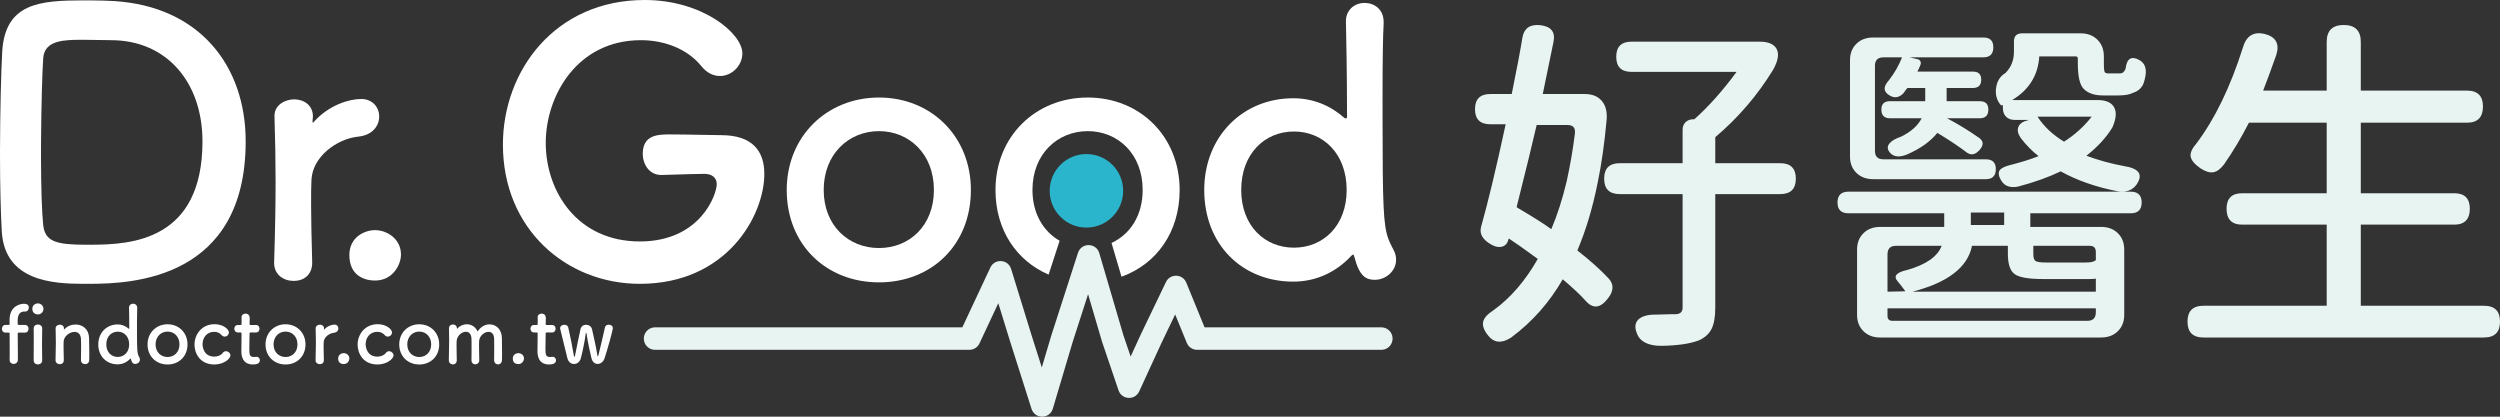 <?xml version="1.0" encoding="UTF-8"?>
<svg width="600px" height="100px" viewBox="0 0 600 100" version="1.1" xmlns="http://www.w3.org/2000/svg" xmlns:xlink="http://www.w3.org/1999/xlink">
    <rect x="0" y="0" width="600" height="100" fill="#333333" stroke="none"/>
    <title>logo/bg-dark</title>
    <g id="logo/bg-dark" stroke="none" stroke-width="1" fill="none" fill-rule="evenodd">
        <g id="logo">
            <g id="Dr.Good" fill="#FFFFFF" fill-rule="nonzero">
                <path d="M21.214,0.088 C23.798,0.096 26.248,0.18 27.504,0.263 C47.802,1.578 58.962,15.693 58.962,33.928 C58.962,67.007 31.678,68.082 21.7,68.117 L21.7,68.117 L19.865,68.117 C12.717,68.087 1.279,67.489 0.439,55.757 C0.176,51.461 0,44.36 0,36.996 L0.001,36.144 C0.016,26.759 0.271,17.044 0.527,12.449 C1.216,0.679 9.585,0.106 20.174,0.088 Z M19.945,9.556 L19.133,9.556 C19.056,9.557 18.979,9.557 18.901,9.557 L18.436,9.561 C18.358,9.562 18.28,9.563 18.203,9.564 L17.737,9.574 C14.092,9.672 10.594,10.281 10.369,14.027 C10.14,17.23 9.91,25.274 9.854,33.546 L9.848,34.559 L9.848,34.559 L9.846,35.066 L9.842,36.53 L9.842,38.027 C9.855,44.661 10.03,50.796 10.369,54.004 C10.808,58.036 13.532,58.738 20.826,58.738 L20.826,58.738 L21.976,58.736 C31.506,58.698 48.593,57.745 48.593,33.928 C48.593,19.813 40.069,9.643 26.625,9.643 L26.625,9.643 L26.569,9.642 C26.162,9.633 23.612,9.578 21.008,9.561 L21.008,9.561 L20.299,9.557 C20.062,9.556 19.828,9.556 19.595,9.556 Z" id="Combined-Shape"></path>
                <path d="M70.447,67.417 C73.962,67.417 75.016,64.787 74.928,62.946 C74.761,57.004 74.673,52.74 74.665,49.391 L74.665,48.919 C74.665,46.552 74.665,44.711 74.753,43.133 C75.016,37.61 80.816,33.314 86,32.788 C89.427,32.437 91.009,30.158 91.009,27.966 C91.009,25.774 89.427,23.758 86.703,23.758 C83.716,23.758 78.971,25.248 75.456,29.106 C75.28,29.369 75.104,29.456 75.104,29.456 C75.016,29.456 75.016,29.369 75.016,29.193 L75.016,28.843 L75.016,28.843 C75.016,28.58 75.104,28.317 75.104,27.966 C75.104,25.161 72.82,23.846 70.623,23.846 C68.426,23.846 65.878,25.161 65.878,27.791 L65.878,27.966 L65.878,27.966 C66.053,33.84 66.141,38.399 66.141,43.659 C66.141,48.831 66.053,54.617 65.79,62.946 L65.79,63.121 L65.79,63.121 C65.79,65.926 68.074,67.417 70.447,67.417 Z" id="Path"></path>
                <path d="M89.996,67.329 C94.39,67.329 96.235,63.384 96.235,61.105 C96.235,57.335 92.896,55.231 89.996,55.231 C87.536,55.231 83.845,56.897 83.845,61.192 C83.845,66.277 87.624,67.329 89.996,67.329 Z" id="Path"></path>
                <path d="M153.563,68.118 C174.477,68.118 183.439,51.724 183.439,41.73 C183.439,36.295 180.628,32.437 173.071,32.437 C170.171,32.437 165.25,32.262 160.944,32.262 L160.467,32.263 C157.647,32.275 154.266,32.513 154.266,36.908 C154.266,39.451 155.848,41.993 158.66,41.993 L158.835,41.993 L158.835,41.993 C163.668,41.818 168.062,41.73 168.941,41.73 L169.116,41.73 L169.116,41.73 C170.698,41.73 172.016,42.519 172.016,44.185 C172.016,46.727 168.062,57.949 153.563,57.949 C138.537,57.949 130.98,45.938 130.98,34.278 C130.98,23.057 138.449,9.643 153.827,9.643 C159.363,9.643 164.899,11.66 168.326,15.868 C169.644,17.534 171.225,18.235 172.807,18.235 C175.619,18.235 178.167,15.78 178.167,12.8 C178.167,8.065 168.677,0 154.706,0 C133.265,0 120.699,16.92 120.699,34.717 C120.699,54.968 135.901,68.118 153.563,68.118 Z" id="Path"></path>
                <path d="M210.958,23.407 C223.524,23.407 233.014,32.788 233.014,45.587 C233.014,58.825 223.524,67.767 210.958,67.767 C198.392,67.767 188.814,58.825 188.814,45.587 C188.814,32.788 198.392,23.407 210.958,23.407 Z M210.958,31.473 C203.752,31.473 197.689,36.908 197.689,45.587 C197.689,54.179 203.665,59.527 210.958,59.527 C218.251,59.527 224.139,54.179 224.139,45.587 C224.139,36.908 218.163,31.473 210.958,31.473 Z" id="Combined-Shape"></path>
                <path d="M327.505,0.701 C329.789,0.701 332.074,2.192 332.074,5.26 L332.074,5.26 L332.074,5.698 C331.898,8.679 331.81,14.904 331.81,22.268 L331.811,26.018 L331.812,28.636 C331.83,49.305 331.984,54.018 333.21,57.325 L333.29,57.534 C333.344,57.673 333.4,57.809 333.458,57.945 L333.458,57.945 L333.572,58.205 C333.709,58.508 333.856,58.81 334.014,59.124 L334.014,59.124 L334.152,59.396 C334.247,59.58 334.345,59.769 334.447,59.965 C334.886,60.754 335.062,61.543 335.062,62.332 C335.062,65.137 332.513,67.154 329.965,67.154 C327.944,67.154 326.274,66.452 325.044,61.631 C324.956,61.28 324.869,61.105 324.693,61.105 C324.605,61.105 324.429,61.28 324.253,61.455 C320.826,65.137 316.081,67.592 310.37,67.592 C298.244,67.592 289.017,58.825 289.017,45.587 C289.017,32.788 298.244,23.583 310.37,23.583 C315.291,23.583 319.421,25.424 322.672,28.317 C322.76,28.404 322.935,28.404 323.023,28.404 C323.199,28.404 323.287,28.317 323.287,28.054 L323.287,28.054 L323.286,26.929 C323.274,17.229 323.108,8.806 323.023,5.26 C322.935,2.542 324.956,0.701 327.505,0.701 Z M310.546,31.561 C303.516,31.561 297.892,36.908 297.892,45.587 C297.892,54.179 303.516,59.439 310.546,59.439 C317.575,59.439 323.199,54.179 323.199,45.587 C323.199,36.908 317.575,31.561 310.546,31.561 Z" id="Combined-Shape"></path>
                <path d="M260.588,59.519 L263.007,67.695 C262.367,67.743 261.717,67.767 261.059,67.767 C259.92,67.767 258.805,67.694 257.72,67.55 L260.333,59.509 C260.418,59.513 260.503,59.516 260.588,59.519 Z M261.059,23.407 C273.625,23.407 283.115,32.788 283.115,45.587 C283.115,55.783 277.486,63.43 269.158,66.407 L266.766,58.311 C271.192,56.271 274.24,51.769 274.24,45.587 C274.24,36.908 268.265,31.473 261.059,31.473 C253.854,31.473 247.791,36.908 247.791,45.587 C247.791,51.281 250.415,55.55 254.307,57.782 L251.668,65.905 C244.022,62.628 238.916,55.253 238.916,45.587 C238.916,32.788 248.494,23.407 261.059,23.407 Z" id="Combined-Shape"></path>
                <path d="M3.261,87.344 C3.776,87.344 4.29,87.001 4.29,86.314 L4.29,85.742 L4.29,85.742 L4.29,85.561 L4.29,85.561 L4.289,85.152 C4.283,83.546 4.259,80.881 4.254,80.264 L4.252,80.134 L4.252,80.134 C4.252,79.829 4.309,79.829 4.5,79.829 L5.988,79.829 C6.56,79.829 6.846,79.371 6.846,78.894 C6.846,78.437 6.56,77.979 5.988,77.979 L4.519,77.979 C4.386,77.979 4.252,77.979 4.252,77.788 C4.241,77.639 4.236,77.518 4.234,77.375 L4.233,77.044 C4.233,76.434 4.271,74.775 5.797,74.775 L6.007,74.775 L6.007,74.775 C6.598,74.775 6.922,74.298 6.922,73.821 C6.922,73.115 6.407,72.906 5.74,72.906 C5.225,72.906 2.288,73.153 2.288,76.835 C2.288,77.33 2.307,77.54 2.307,77.731 C2.307,77.944 2.223,77.974 2.079,77.978 L1.316,77.979 C0.744,77.979 0.458,78.456 0.458,78.914 C0.458,79.371 0.725,79.829 1.316,79.829 L1.983,79.829 C2.288,79.829 2.307,79.867 2.307,80.134 L2.308,80.248 C2.311,80.664 2.322,82.158 2.325,83.575 L2.326,84.07 C2.326,84.151 2.326,84.232 2.326,84.311 L2.326,84.582 L2.326,84.582 L2.325,85.324 C2.323,85.776 2.319,86.131 2.307,86.314 L2.307,86.39 L2.307,86.39 C2.307,87.02 2.784,87.344 3.261,87.344 Z M9.096,75.461 C9.916,75.461 10.43,74.794 10.43,74.107 C10.43,73.382 9.782,72.81 9.096,72.81 C8.562,72.81 7.761,73.173 7.761,74.107 C7.761,74.984 8.352,75.461 9.096,75.461 Z M3.261,87.344 C3.776,87.344 4.29,87.001 4.29,86.314 L4.29,85.742 L4.29,85.742 L4.29,85.561 L4.29,85.561 L4.289,85.152 C4.283,83.546 4.259,80.881 4.254,80.264 L4.252,80.134 L4.252,80.134 C4.252,79.829 4.309,79.829 4.5,79.829 L5.988,79.829 C6.56,79.829 6.846,79.371 6.846,78.894 C6.846,78.437 6.56,77.979 5.988,77.979 L4.519,77.979 C4.386,77.979 4.252,77.979 4.252,77.788 C4.241,77.639 4.236,77.518 4.234,77.375 L4.233,77.044 C4.233,76.434 4.271,74.775 5.797,74.775 L6.007,74.775 L6.007,74.775 C6.598,74.775 6.922,74.298 6.922,73.821 C6.922,73.115 6.407,72.906 5.74,72.906 C5.225,72.906 2.288,73.153 2.288,76.835 C2.288,77.33 2.307,77.54 2.307,77.731 C2.307,77.944 2.223,77.974 2.079,77.978 L1.316,77.979 C0.744,77.979 0.458,78.456 0.458,78.914 C0.458,79.371 0.725,79.829 1.316,79.829 L1.983,79.829 C2.288,79.829 2.307,79.867 2.307,80.134 L2.308,80.248 C2.311,80.664 2.322,82.158 2.325,83.575 L2.326,84.07 C2.326,84.151 2.326,84.232 2.326,84.311 L2.326,84.582 L2.326,84.582 L2.325,85.324 C2.323,85.776 2.319,86.131 2.307,86.314 L2.307,86.39 L2.307,86.39 C2.307,87.02 2.784,87.344 3.261,87.344 Z M9.096,87.458 C9.611,87.458 10.125,87.134 10.125,86.486 L10.125,86.447 L10.125,86.447 C10.109,85.548 10.093,84.425 10.088,83.293 L10.089,81.998 C10.093,80.68 10.109,79.499 10.125,78.837 L10.125,78.799 L10.125,78.799 C10.125,78.189 9.611,77.884 9.096,77.884 C8.543,77.884 8.066,78.227 8.085,78.856 C8.104,79.371 8.104,80.134 8.104,80.992 C8.104,82.728 8.085,84.902 8.085,86.486 C8.085,87.134 8.581,87.458 9.096,87.458 Z M20.422,87.401 C20.918,87.401 21.395,87.077 21.414,86.39 C21.433,85.99 21.433,85.456 21.433,84.864 C21.433,83.453 21.395,81.755 21.376,81.069 C21.3,78.933 19.755,77.884 18.153,77.884 C17.162,77.884 16.151,78.265 15.446,79.028 C15.407,79.066 15.369,79.104 15.35,79.104 C15.337,79.104 15.333,79.096 15.332,79.084 L15.331,79.009 L15.331,79.009 C15.331,78.952 15.35,78.894 15.35,78.818 C15.35,78.208 14.854,77.922 14.378,77.922 C13.901,77.922 13.348,78.208 13.348,78.78 L13.348,78.818 L13.348,78.818 C13.386,80.096 13.405,81.088 13.405,82.232 C13.405,83.358 13.386,84.616 13.329,86.428 L13.329,86.466 L13.329,86.466 C13.329,87.077 13.825,87.401 14.34,87.401 C15.102,87.401 15.331,86.829 15.312,86.428 C15.278,85.225 15.259,84.292 15.256,83.551 L15.256,82.686 C15.258,82.412 15.262,82.171 15.274,81.965 C15.331,80.687 16.723,79.657 17.886,79.657 C18.687,79.657 19.355,80.134 19.431,81.317 C19.45,81.622 19.469,82.27 19.469,83.033 C19.469,84.197 19.45,85.646 19.431,86.428 L19.431,86.447 C19.431,87.058 19.927,87.401 20.422,87.401 Z M28.221,87.439 C29.461,87.439 30.491,86.905 31.234,86.104 C31.272,86.066 31.311,86.028 31.33,86.028 C31.368,86.028 31.387,86.066 31.406,86.142 C31.673,87.191 32.035,87.344 32.474,87.344 C33.027,87.344 33.58,86.905 33.58,86.295 C33.58,86.123 33.542,85.951 33.446,85.78 C33.376,85.643 33.314,85.524 33.259,85.403 L33.208,85.283 L33.208,85.283 L33.161,85.158 C32.923,84.476 32.882,83.471 32.875,79.608 L32.876,76.858 C32.88,75.576 32.899,74.522 32.931,73.974 L32.931,73.878 L32.931,73.878 C32.931,73.211 32.436,72.886 31.94,72.886 C31.387,72.886 30.948,73.287 30.967,73.878 C30.986,74.679 31.025,76.625 31.025,78.837 C31.025,78.894 31.005,78.914 30.967,78.914 C30.948,78.914 30.91,78.914 30.891,78.894 C30.186,78.265 29.289,77.865 28.221,77.865 C25.59,77.865 23.588,79.867 23.588,82.652 C23.588,85.532 25.59,87.439 28.221,87.439 Z M28.26,85.665 C26.734,85.665 25.514,84.521 25.514,82.652 C25.514,80.764 26.734,79.6 28.26,79.6 C29.785,79.6 31.005,80.764 31.005,82.652 C31.005,84.521 29.785,85.665 28.26,85.665 Z M40.216,87.477 C42.942,87.477 45.002,85.532 45.002,82.652 C45.002,79.867 42.942,77.826 40.216,77.826 C37.489,77.826 35.41,79.867 35.41,82.652 C35.41,85.532 37.489,87.477 40.216,87.477 Z M40.216,85.684 C38.633,85.684 37.336,84.521 37.336,82.652 C37.336,80.764 38.652,79.581 40.216,79.581 C41.779,79.581 43.076,80.764 43.076,82.652 C43.076,84.521 41.798,85.684 40.216,85.684 Z M51.447,87.477 C53.678,87.477 55.299,86.123 55.299,85.303 C55.299,84.769 54.784,84.292 54.231,84.292 C53.964,84.292 53.678,84.407 53.449,84.712 C53.03,85.284 52.229,85.589 51.428,85.589 C48.796,85.589 48.606,83.052 48.606,82.633 C48.606,80.897 49.769,79.638 51.39,79.638 C52.057,79.638 52.725,79.867 53.125,80.363 C53.373,80.668 53.659,80.783 53.926,80.783 C54.46,80.783 54.936,80.325 54.936,79.791 C54.936,79.009 53.544,77.807 51.504,77.807 C48.51,77.807 46.68,80.153 46.68,82.728 C46.68,84.769 47.976,87.477 51.447,87.477 Z M60.752,87.477 C61.744,87.477 62.373,87.153 62.373,86.466 C62.373,86.047 62.068,85.627 61.553,85.627 C61.496,85.627 61.458,85.646 61.401,85.646 C61.248,85.665 61.096,85.684 60.962,85.684 C59.894,85.684 59.837,85.074 59.837,83.586 C59.837,82.328 59.894,80.706 59.894,80.001 C59.894,79.886 59.894,79.791 60.18,79.791 L61.439,79.791 C62.011,79.791 62.278,79.333 62.278,78.894 C62.278,78.437 62.011,77.998 61.439,77.998 L60.161,77.998 C59.971,77.998 59.894,77.979 59.894,77.674 C59.894,77.674 59.926,77.075 59.932,76.579 L59.932,76.434 C59.932,76.186 59.932,75.271 58.922,75.271 C58.426,75.271 57.968,75.557 57.968,76.129 L57.968,76.186 L57.968,76.186 C57.987,76.396 57.987,76.625 57.987,76.854 C57.987,77.292 57.968,77.674 57.968,77.674 C57.968,77.941 57.949,77.998 57.644,77.998 L57.091,77.998 C56.519,77.998 56.233,78.437 56.233,78.875 C56.233,79.333 56.538,79.791 57.091,79.791 L57.663,79.791 C57.854,79.791 57.968,79.81 57.968,80.058 L57.968,80.344 C57.968,81.113 57.936,82.78 57.931,83.905 L57.931,84.375 C57.943,85.301 58.118,87.477 60.752,87.477 Z M68.532,87.477 C71.259,87.477 73.319,85.532 73.319,82.652 C73.319,79.867 71.259,77.826 68.532,77.826 C65.806,77.826 63.727,79.867 63.727,82.652 C63.727,85.532 65.806,87.477 68.532,87.477 Z M68.532,85.684 C66.95,85.684 65.653,84.521 65.653,82.652 C65.653,80.764 66.969,79.581 68.532,79.581 C70.096,79.581 71.393,80.764 71.393,82.652 C71.393,84.521 70.115,85.684 68.532,85.684 Z M76.751,87.401 C77.514,87.401 77.742,86.829 77.723,86.428 C77.69,85.225 77.671,84.337 77.667,83.633 L77.667,82.81 C77.669,82.55 77.674,82.324 77.685,82.118 C77.742,80.916 79.001,79.982 80.126,79.867 C80.87,79.791 81.213,79.295 81.213,78.818 C81.213,78.341 80.87,77.903 80.279,77.903 C79.63,77.903 78.601,78.227 77.838,79.066 C77.8,79.123 77.762,79.142 77.762,79.142 C77.742,79.142 77.742,79.123 77.742,79.085 L77.742,79.009 L77.742,79.009 C77.742,78.952 77.762,78.894 77.762,78.818 C77.762,78.208 77.266,77.922 76.789,77.922 C76.312,77.922 75.759,78.208 75.759,78.78 L75.759,78.818 L75.759,78.818 C75.797,80.096 75.817,81.088 75.817,82.232 C75.817,83.358 75.797,84.616 75.74,86.428 L75.74,86.466 L75.74,86.466 C75.74,87.077 76.236,87.401 76.751,87.401 Z M82.491,87.382 C83.444,87.382 83.844,86.524 83.844,86.028 C83.844,85.208 83.12,84.75 82.491,84.75 C81.957,84.75 81.156,85.112 81.156,86.047 C81.156,87.153 81.976,87.382 82.491,87.382 Z M90.595,87.477 C92.826,87.477 94.447,86.123 94.447,85.303 C94.447,84.769 93.932,84.292 93.379,84.292 C93.112,84.292 92.826,84.407 92.597,84.712 C92.177,85.284 91.376,85.589 90.576,85.589 C87.944,85.589 87.753,83.052 87.753,82.633 C87.753,80.897 88.917,79.638 90.537,79.638 C91.205,79.638 91.872,79.867 92.273,80.363 C92.521,80.668 92.807,80.783 93.074,80.783 C93.608,80.783 94.084,80.325 94.084,79.791 C94.084,79.009 92.692,77.807 90.652,77.807 C87.658,77.807 85.828,80.153 85.828,82.728 C85.828,84.769 87.124,87.477 90.595,87.477 Z M100.625,87.477 C103.352,87.477 105.411,85.532 105.411,82.652 C105.411,79.867 103.352,77.826 100.625,77.826 C97.898,77.826 95.819,79.867 95.819,82.652 C95.819,85.532 97.898,87.477 100.625,87.477 Z M100.625,85.684 C99.042,85.684 97.745,84.521 97.745,82.652 C97.745,80.764 99.061,79.581 100.625,79.581 C102.188,79.581 103.485,80.764 103.485,82.652 C103.485,84.521 102.207,85.684 100.625,85.684 Z M119.522,87.458 C119.998,87.458 120.456,87.115 120.475,86.39 C120.494,85.971 120.494,85.398 120.494,84.769 C120.494,83.377 120.475,81.736 120.456,81.069 C120.399,78.99 119.007,77.845 117.5,77.845 C116.452,77.845 115.365,78.399 114.621,79.562 C114.125,78.399 113.096,77.826 112.047,77.826 C111.208,77.826 110.369,78.17 109.759,78.856 C109.739,78.875 109.701,78.914 109.682,78.914 C109.682,78.914 109.663,78.875 109.663,78.818 C109.663,78.17 109.148,77.865 108.71,77.865 C108.271,77.865 107.756,78.151 107.756,78.78 L107.756,78.818 L107.756,78.818 C107.775,79.924 107.795,80.84 107.795,81.794 C107.795,83.033 107.775,84.368 107.718,86.409 L107.718,86.447 L107.718,86.447 C107.718,87.115 108.214,87.458 108.691,87.458 C109.11,87.458 109.644,87.21 109.625,86.428 C109.587,84.941 109.568,83.834 109.568,83.014 C109.568,82.576 109.568,82.213 109.587,81.908 C109.644,80.592 110.826,79.619 111.818,79.619 C112.485,79.619 113.076,80.077 113.153,81.221 C113.165,81.438 113.17,81.84 113.171,82.339 L113.171,84.591 C113.169,85.309 113.164,85.982 113.153,86.428 L113.153,86.447 C113.153,87.115 113.61,87.439 114.068,87.439 C114.545,87.439 115.021,87.096 115.021,86.466 L115.021,86.428 L115.021,86.428 C114.983,84.941 114.964,83.834 114.964,83.014 C114.964,82.576 114.964,82.213 114.983,81.908 C115.041,80.611 116.242,79.638 117.253,79.638 C117.939,79.638 118.53,80.096 118.587,81.221 C118.6,81.438 118.604,81.84 118.606,82.339 L118.606,82.866 C118.606,82.958 118.606,83.052 118.606,83.148 L118.606,83.502 L118.606,83.502 L118.605,84.591 C118.603,85.309 118.599,85.982 118.587,86.428 L118.587,86.447 C118.587,87.096 119.064,87.458 119.522,87.458 Z M124.403,87.382 C125.357,87.382 125.757,86.524 125.757,86.028 C125.757,85.208 125.032,84.75 124.403,84.75 C123.869,84.75 123.068,85.112 123.068,86.047 C123.068,87.153 123.888,87.382 124.403,87.382 Z M131.821,87.477 C132.812,87.477 133.442,87.153 133.442,86.466 C133.442,86.047 133.137,85.627 132.622,85.627 C132.565,85.627 132.526,85.646 132.469,85.646 C132.317,85.665 132.164,85.684 132.031,85.684 C130.963,85.684 130.906,85.074 130.906,83.586 C130.906,82.328 130.963,80.706 130.963,80.001 C130.963,79.886 130.963,79.791 131.249,79.791 L132.507,79.791 C133.079,79.791 133.346,79.333 133.346,78.894 C133.346,78.437 133.079,77.998 132.507,77.998 L131.23,77.998 C131.039,77.998 130.963,77.979 130.963,77.674 C130.963,77.674 130.994,77.075 131,76.579 L131.001,76.434 C131.001,76.186 131.001,75.271 129.99,75.271 C129.495,75.271 129.037,75.557 129.037,76.129 L129.037,76.186 L129.037,76.186 C129.05,76.326 129.054,76.474 129.055,76.625 L129.056,76.854 C129.056,77.292 129.037,77.674 129.037,77.674 C129.037,77.941 129.018,77.998 128.713,77.998 L128.16,77.998 C127.588,77.998 127.302,78.437 127.302,78.875 C127.302,79.333 127.607,79.791 128.16,79.791 L128.732,79.791 C128.922,79.791 129.037,79.81 129.037,80.058 L129.037,80.344 C129.037,80.764 129.027,81.45 129.018,82.17 L129.009,82.893 C129.004,83.251 129.001,83.598 128.999,83.905 L129,84.375 C129.011,85.301 129.187,87.477 131.821,87.477 Z M137.77,87.363 C138.457,87.363 139.162,86.886 139.41,85.951 C139.753,84.693 140.364,81.794 140.573,80.096 C140.592,79.924 140.631,79.867 140.669,79.867 C140.707,79.867 140.764,79.982 140.783,80.115 C140.993,81.794 141.698,84.998 141.946,85.951 C142.194,86.924 142.804,87.344 143.434,87.344 C144.12,87.344 144.807,86.848 145.093,85.99 C145.817,83.796 147.076,79.333 147.076,78.723 C147.076,78.208 146.58,77.922 146.103,77.922 C145.684,77.922 145.283,78.132 145.188,78.589 C144.902,80.001 144.025,83.567 143.624,85.227 C143.586,85.36 143.529,85.532 143.472,85.532 C143.434,85.532 143.395,85.456 143.357,85.208 C143.129,83.51 142.328,80.172 142.08,78.99 C141.946,78.341 141.279,77.941 140.65,77.941 C140.058,77.941 139.467,78.284 139.315,79.028 C139.029,80.401 138.285,83.777 138.018,85.303 C137.98,85.513 137.923,85.646 137.847,85.646 C137.808,85.646 137.751,85.532 137.713,85.284 C137.465,83.701 136.741,80.039 136.378,78.57 C136.264,78.132 135.863,77.941 135.444,77.941 C134.948,77.941 134.433,78.227 134.433,78.761 C134.433,78.818 134.433,78.875 134.452,78.952 C134.834,80.592 135.768,84.254 136.169,85.951 C136.397,86.886 137.084,87.363 137.77,87.363 Z" id="ffindoctor.com.tw"></path>
            </g>
            <path d="M258.713,60.686 C259.505,58.234 262.897,58.215 263.764,60.56 L263.828,60.755 L269.595,80.387 L271.353,85.568 L273.873,80.086 L279.826,67.695 C280.803,65.66 283.652,65.684 284.627,67.652 L284.713,67.842 L289.098,78.562 L331.544,78.563 C332.961,78.563 334.121,79.672 334.216,81.075 L334.222,81.26 C334.222,82.687 333.121,83.855 331.727,83.949 L331.544,83.956 L287.305,83.956 C286.288,83.956 285.365,83.376 284.913,82.471 L284.829,82.286 L282.04,75.469 L278.715,82.392 L273.41,93.935 C272.425,96.079 269.406,95.983 268.518,93.867 L268.446,93.675 L264.493,82.024 L261.139,70.613 L257.453,82.033 L252.681,98.077 C251.947,100.547 248.557,100.646 247.636,98.324 L247.565,98.125 L242.46,82.059 L239.594,72.769 L235.077,82.41 C234.664,83.291 233.815,83.874 232.861,83.948 L232.655,83.956 L157.193,83.956 C155.714,83.956 154.515,82.749 154.515,81.26 C154.515,79.833 155.616,78.664 157.009,78.57 L157.193,78.563 L230.957,78.562 L237.689,64.201 C238.701,62.041 241.762,62.193 242.601,64.356 L242.669,64.552 L247.568,80.438 L250.031,88.189 L252.341,80.426 L258.713,60.686 Z" id="Line-2-Copy-2" fill="#E8F4F1" fill-rule="nonzero"></path>
            <ellipse id="Oval" fill="#2AB5CD" cx="260.743" cy="45.798" rx="8.817" ry="8.824"></ellipse>
            <path d="M357.082,80.443 C358.508,82.299 360.363,82.496 362.645,81.033 C367.724,77.265 371.862,72.597 375.057,67.028 C377.511,69.11 379.337,70.825 380.535,72.175 C382.305,74.2 384.102,74.003 385.928,71.584 C387.298,69.841 387.355,68.266 386.099,66.86 C384.102,64.722 381.591,62.473 378.567,60.11 C380.621,55.273 382.247,49.846 383.446,43.828 C384.359,39.441 385.072,34.435 385.586,28.81 C385.757,26.842 385.372,25.309 384.43,24.212 C383.489,23.116 382.133,22.567 380.364,22.567 L380.364,22.567 L370.264,22.567 C371.405,16.943 372.261,12.781 372.832,10.081 C373.345,7.662 372.261,6.313 369.579,6.031 C367.182,5.806 365.784,6.791 365.385,8.984 C364.928,11.853 364.072,16.38 362.817,22.567 L362.817,22.567 L357.681,22.567 C355.227,22.567 354,23.777 354,26.195 C354,28.614 355.227,29.823 357.681,29.823 L357.681,29.823 L361.361,29.823 C359.079,40.397 357.11,48.608 355.455,54.458 C354.999,56.145 355.855,57.579 358.023,58.761 C358.936,59.267 359.778,59.407 360.548,59.182 C361.319,58.957 361.818,58.367 362.046,57.411 L362.046,57.411 L362.132,57.242 C363.673,58.254 365.984,59.885 369.065,62.135 C366.098,67.366 362.56,71.472 358.451,74.453 C357.024,75.353 356.197,76.267 355.969,77.195 C355.74,78.123 356.111,79.205 357.082,80.443 Z M398.715,83 C402.633,82.944 405.672,82.494 407.83,81.651 C409.249,80.977 410.243,80.05 410.811,78.87 C411.379,77.689 411.663,76.003 411.663,73.812 L411.663,73.812 L411.663,46.584 L427.252,46.584 C429.751,46.584 431,45.348 431,42.875 C431,40.403 429.751,39.166 427.252,39.166 L427.252,39.166 L411.663,39.166 L411.663,32.928 C417.172,28.264 421.8,22.869 425.548,16.744 C426.741,14.608 427.025,12.95 426.4,11.77 C425.775,10.59 424.412,10 422.311,10 L422.311,10 L391.559,10 C389.117,10 387.896,11.208 387.896,13.625 C387.896,16.041 389.117,17.249 391.559,17.249 L391.559,17.249 L416.774,17.249 C413.48,21.745 410.101,25.538 406.637,28.629 L406.637,28.629 L406.381,28.629 C405.643,28.629 405.033,28.854 404.55,29.304 C404.067,29.753 403.826,30.371 403.826,31.158 L403.826,31.158 L403.826,39.166 L388.748,39.166 C386.249,39.166 385,40.403 385,42.875 C385,45.348 386.249,46.584 388.748,46.584 L388.748,46.584 L403.826,46.584 L403.826,73.812 C403.826,74.88 403.23,75.413 402.037,75.413 L402.037,75.413 L400.93,75.413 C399.68,75.47 398.658,75.498 397.863,75.498 C395.875,75.441 394.427,75.751 393.519,76.425 C392.44,77.212 392.212,78.392 392.837,79.965 C393.575,81.988 395.535,83 398.715,83 Z M372.314,55 C370.657,53.79 368.057,52.14 364.514,50.05 C364.286,49.884 364.114,49.774 364,49.719 C364,49.609 364.029,49.472 364.086,49.307 C366.2,40.891 367.771,34.455 368.8,30 L368.8,30 L376.171,30 C377.543,30 378.143,30.688 377.971,32.063 C377.514,35.803 376.857,39.626 376,43.531 C374.971,47.822 373.743,51.645 372.314,55 Z M508.182,45.898 C510.18,46.238 511.693,45.727 512.721,44.365 C514.433,41.924 513.434,40.419 509.723,39.851 C506.64,39.283 503.643,38.46 500.731,37.381 C503.415,35.281 505.499,33.01 506.983,30.568 C507.896,28.468 508.025,26.85 507.368,25.714 C506.712,24.579 505.384,24.011 503.386,24.011 L503.386,24.011 L482.919,24.011 C486.972,21.569 489.142,18.078 489.427,13.536 L489.427,13.536 L498.162,13.536 C498.505,13.536 498.676,13.706 498.676,14.047 L498.676,14.047 L498.676,15.154 C498.676,18.39 499.161,20.462 500.132,21.371 C501.16,22.393 502.673,22.904 504.671,22.904 L504.671,22.904 L508.439,22.904 C509.923,22.904 511.065,22.705 511.864,22.307 C512.949,21.967 513.748,21.342 514.262,20.434 C514.548,19.866 514.776,19.043 514.947,17.964 C515.176,16.261 514.662,15.069 513.406,14.387 C511.522,13.365 510.437,14.047 510.152,16.431 C509.98,16.942 509.695,17.311 509.295,17.538 C509.181,17.595 508.781,17.623 508.096,17.623 L506.212,17.623 C505.641,17.623 505.299,17.538 505.185,17.368 C505.013,17.198 504.928,16.516 504.928,15.324 L504.928,15.324 L504.928,13.536 C504.928,11.889 504.414,10.555 503.386,9.533 C502.359,8.511 501.017,8 499.361,8 L499.361,8 L485.317,8 C484.004,8 483.347,8.653 483.347,9.959 L483.347,9.959 L483.347,12.429 C483.347,14.472 482.662,16.176 481.292,17.538 C480.036,18.276 479.294,19.455 479.065,21.073 C478.837,22.691 479.208,24.068 480.179,25.203 C480.236,25.26 480.35,25.288 480.521,25.288 L480.521,25.288 L480.692,25.203 L480.692,25.97 C480.692,26.821 480.949,27.502 481.463,28.013 C481.977,28.524 482.662,28.78 483.518,28.78 L483.518,28.78 L486.944,28.78 L486.687,28.865 C485.488,29.149 484.732,29.674 484.418,30.441 C484.104,31.207 484.289,32.101 484.974,33.123 C486.344,34.883 487.772,36.331 489.256,37.467 C487.429,38.205 485.174,38.914 482.491,39.596 C481.121,39.936 480.264,40.362 479.922,40.873 C479.522,41.498 479.665,42.349 480.35,43.428 C481.149,44.677 482.462,45.131 484.289,44.791 C488.171,43.769 491.597,42.548 494.566,41.129 C498.448,43.286 502.987,44.876 508.182,45.898 Z M476.604,43 C478.201,43 479,42.192 479,40.577 C479,39.018 478.201,38.238 476.604,38.238 L476.604,38.238 L452.044,38.238 C450.675,38.238 449.99,37.57 449.99,36.233 L449.99,36.233 L449.99,15.767 C449.99,14.43 450.675,13.762 452.044,13.762 L452.044,13.762 L456.494,13.762 C455.695,15.767 454.64,17.604 453.328,19.275 C451.901,20.835 451.987,22.06 453.584,22.951 C454.725,23.619 455.809,23.424 456.836,22.366 C456.95,22.199 457.107,21.976 457.307,21.698 C457.507,21.419 457.663,21.224 457.778,21.113 L457.778,21.113 L462.056,21.113 L462.056,24.287 L453.584,24.287 C452.215,24.287 451.531,24.956 451.531,26.292 C451.531,27.685 452.215,28.381 453.584,28.381 L453.584,28.381 L461.2,28.381 C460.288,30.163 458.633,31.639 456.237,32.808 C454.925,33.254 454.012,33.783 453.499,34.396 C452.871,35.12 452.928,35.899 453.67,36.735 C454.583,37.681 455.923,37.793 457.692,37.069 C460.887,35.676 463.311,33.95 464.966,31.889 C467.818,33.616 470.157,35.175 471.983,36.568 C473.01,37.347 474.037,37.166 475.064,36.025 C476.09,34.883 476.09,33.922 475.064,33.143 C472.439,31.305 469.844,29.717 467.276,28.381 L467.276,28.381 L475.149,28.381 C476.518,28.381 477.203,27.685 477.203,26.292 C477.203,24.956 476.518,24.287 475.149,24.287 L475.149,24.287 L467.191,24.287 L467.191,21.113 L473.523,21.113 C474.835,21.113 475.491,20.445 475.491,19.108 C475.491,17.827 474.835,17.187 473.523,17.187 L473.523,17.187 L460.174,17.187 C460.516,16.518 460.744,16.017 460.858,15.683 C461.029,15.349 461.044,15.029 460.901,14.722 C460.758,14.416 460.487,14.235 460.088,14.179 L460.088,14.179 L458.291,13.762 L476.005,13.762 C477.602,13.762 478.401,12.954 478.401,11.339 C478.401,9.78 477.602,9 476.005,9 L476.005,9 L449.562,9 C447.908,9 446.567,9.501 445.54,10.504 C444.513,11.506 444,12.815 444,14.43 L444,14.43 L444,37.57 C444,39.185 444.513,40.494 445.54,41.496 C446.567,42.499 447.908,43 449.562,43 L449.562,43 L476.604,43 Z M495.367,34 C492.655,32.353 490.533,30.353 489,28 L489,28 L502,28 C500.172,30.353 497.961,32.353 495.367,34 Z M504.267,81 C505.917,81 507.255,80.498 508.28,79.493 C509.304,78.488 509.816,77.176 509.816,75.557 L509.816,75.557 L509.816,59.9 C509.816,58.281 509.304,56.969 508.28,55.964 C507.255,54.959 505.917,54.457 504.267,54.457 L504.267,54.457 L487.276,54.457 L487.276,51.191 L511.353,51.191 C513.118,51.191 514,50.326 514,48.596 C514,46.865 513.118,46 511.353,46 L511.353,46 L443.647,46 C441.882,46 441,46.865 441,48.596 C441,50.326 441.882,51.191 443.647,51.191 L443.647,51.191 L466.614,51.191 L466.614,54.457 L451.246,54.457 C449.595,54.457 448.257,54.959 447.233,55.964 C446.208,56.969 445.696,58.281 445.696,59.9 L445.696,59.9 L445.696,75.557 C445.696,77.176 446.208,78.488 447.233,79.493 C448.257,80.498 449.595,81 451.246,81 L451.246,81 L504.267,81 Z M481,54 L473,54 L473,51 L481,51 L481,54 Z M453,70 L453,61.079 C453,59.693 453.667,59 455,59 L455,59 L466,59 C465,61.598 462.222,63.533 457.667,64.803 C455.111,65.381 454.361,66.276 455.417,67.488 C455.861,68.008 456.444,68.759 457.167,69.74 L457.167,69.74 L457.25,69.913 L453,70 Z M503,70 L459,70 C467.502,67.806 472.259,64.139 473.273,59 L473.273,59 L481.887,59 L481.887,60.906 C481.887,63.388 482.436,65.02 483.534,65.799 C484.631,66.579 486.898,66.969 490.332,66.969 L490.332,66.969 L501.48,66.969 C502.155,66.969 502.662,66.94 503,66.882 L503,66.882 L503,70 Z M500.556,63 L491.034,63 C489.742,63 488.913,62.884 488.548,62.652 C488.183,62.42 488,61.87 488,61 L488,61 L488,59 L501.567,59 C502.522,59 503,59.493 503,60.478 L503,60.478 L503,62.565 L502.831,62.478 C502.607,62.826 501.848,63 500.556,63 L500.556,63 Z M500.938,77 L454.203,77 C453.401,77 453,76.6 453,75.8 L453,75.8 L453,74 L503,74 L503,74.943 C503,76.314 502.313,77 500.938,77 L500.938,77 Z M596.165,81 C598.722,81 600,79.73 600,77.191 C600,74.651 598.722,73.381 596.165,73.381 L596.165,73.381 L566.591,73.381 L566.591,53.912 L589.006,53.912 C591.506,53.912 592.756,52.642 592.756,50.103 C592.756,47.62 591.506,46.378 589.006,46.378 L589.006,46.378 L566.591,46.378 L566.591,29.448 L592.074,29.448 C594.631,29.448 595.909,28.15 595.909,25.554 C595.909,23.015 594.631,21.745 592.074,21.745 L592.074,21.745 L566.591,21.745 L566.591,10.063 C566.591,7.354 565.227,6 562.5,6 C559.773,6 558.409,7.354 558.409,10.063 L558.409,10.063 L558.409,21.745 L543.153,21.745 C543.892,19.883 544.943,17.033 546.307,13.195 C547.159,10.486 546.193,8.793 543.409,8.116 C540.795,7.552 539.091,8.652 538.295,11.418 C535.284,20.898 531.562,28.573 527.131,34.442 C526.051,35.684 525.597,36.742 525.767,37.617 C525.938,38.492 526.705,39.409 528.068,40.368 C529.261,41.158 530.298,41.483 531.179,41.341 C532.06,41.2 532.926,40.565 533.778,39.437 C535.938,36.333 537.926,33.003 539.744,29.448 L539.744,29.448 L558.409,29.448 L558.409,46.378 L538.125,46.378 C535.625,46.378 534.375,47.62 534.375,50.103 C534.375,52.642 535.625,53.912 538.125,53.912 L538.125,53.912 L558.409,53.912 L558.409,73.381 L528.835,73.381 C526.278,73.381 525,74.651 525,77.191 C525,79.73 526.278,81 528.835,81 L528.835,81 L596.165,81 Z" id="好醫生" fill="#E8F4F1" fill-rule="nonzero"></path>
        </g>
    </g>
</svg>